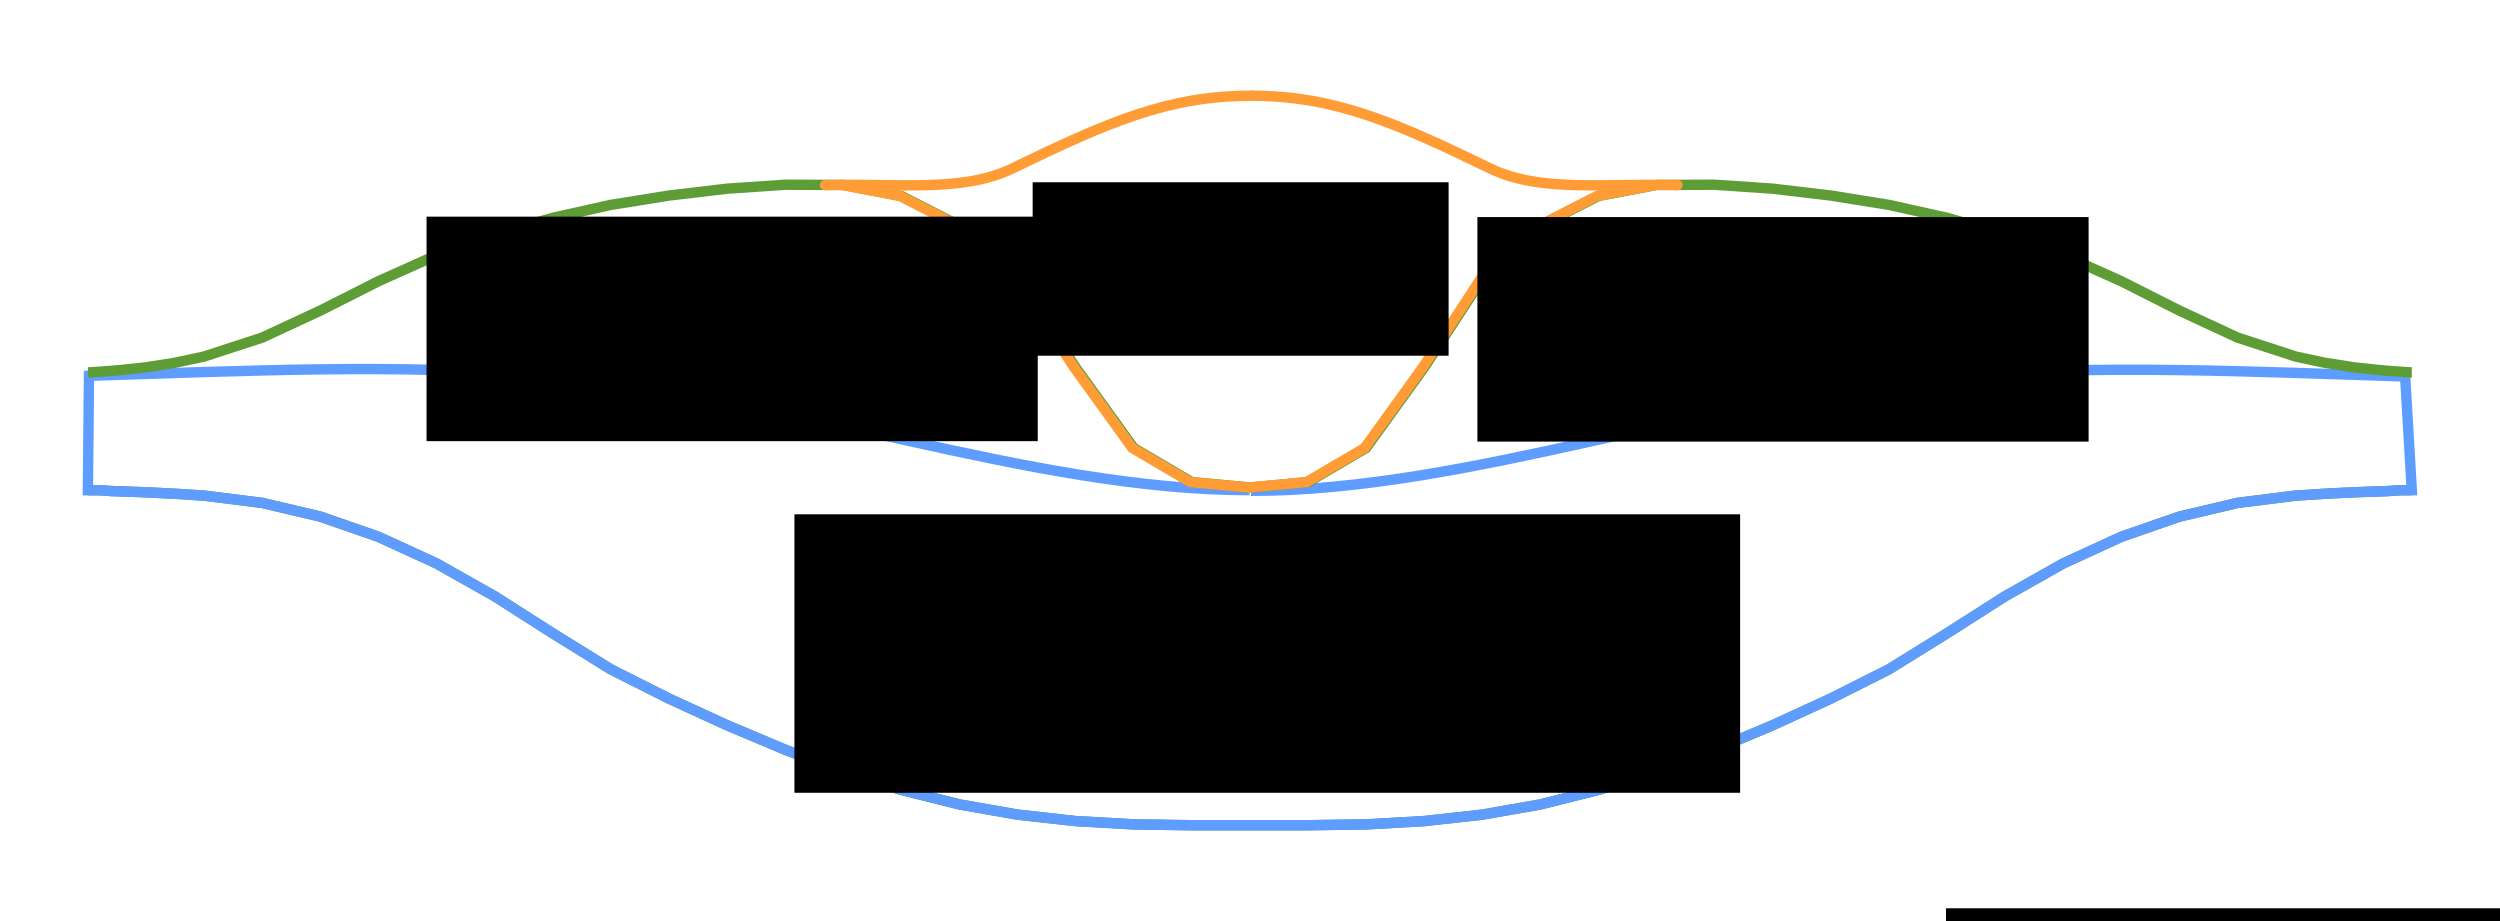 <?xml version="1.0" encoding="UTF-8" standalone="no"?>
<svg
   xmlns:dc="http://purl.org/dc/elements/1.1/"
   xmlns:cc="http://creativecommons.org/ns#"
   xmlns:rdf="http://www.w3.org/1999/02/22-rdf-syntax-ns#"
   xmlns:svg="http://www.w3.org/2000/svg"
   xmlns="http://www.w3.org/2000/svg"
   xmlns:xlink="http://www.w3.org/1999/xlink"
   xmlns:sodipodi="http://sodipodi.sourceforge.net/DTD/sodipodi-0.dtd"
   xmlns:inkscape="http://www.inkscape.org/namespaces/inkscape"
   width="673.228"
   height="248.031"
   viewBox="0 0 673.228 248.031"
   id="svg2"
   version="1.1"
   inkscape:version="0.48.4 r9939"
   sodipodi:docname="OriginalSectionWithEngine.svg">
  <defs
     id="defs207">
    <defs
       id="defs11">
      <circle
         style="stroke-width:0.5"
         sodipodi:ry="0.5"
         sodipodi:rx="0.5"
         sodipodi:cy="0"
         sodipodi:cx="0"
         cy="0"
         cx="0"
         r="0.5"
         id="gpDot" />
      <path
         style="stroke:currentColor;stroke-width:0.222"
         inkscape:connector-curvature="0"
         d="M -1,0 H 1 M 0,-1 v 2"
         id="gpPt0" />
      <path
         style="stroke:currentColor;stroke-width:0.222"
         inkscape:connector-curvature="0"
         d="M -1,-1 1,1 M 1,-1 -1,1"
         id="gpPt1" />
      <path
         style="stroke:currentColor;stroke-width:0.222"
         inkscape:connector-curvature="0"
         d="M -1,0 1,0 M 0,-1 0,1 m -1,-2 2,2 m -2,0 2,-2"
         id="gpPt2" />
      <rect
         style="stroke:currentColor;stroke-width:0.222"
         height="2"
         width="2"
         y="-1"
         x="-1"
         id="gpPt3" />
      <rect
         style="fill:currentColor;stroke:currentColor;stroke-width:0.222"
         height="2"
         width="2"
         y="-1"
         x="-1"
         id="gpPt4" />
      <circle
         style="stroke:currentColor;stroke-width:0.222"
         sodipodi:ry="1"
         sodipodi:rx="1"
         sodipodi:cy="0"
         sodipodi:cx="0"
         r="1"
         cy="0"
         cx="0"
         id="gpPt5" />
      <use
         height="600"
         width="1300"
         y="0"
         x="0"
         style="fill:currentColor;stroke:none"
         id="gpPt6"
         xlink:href="#gpPt5" />
      <path
         style="stroke:currentColor;stroke-width:0.222"
         inkscape:connector-curvature="0"
         d="m 0,-1.33 -1.33,2 2.66,0 z"
         id="gpPt7" />
      <use
         height="600"
         width="1300"
         y="0"
         x="0"
         style="fill:currentColor;stroke:none"
         id="gpPt8"
         xlink:href="#gpPt7" />
      <use
         height="600"
         width="1300"
         y="0"
         x="0"
         style="stroke:currentColor"
         transform="scale(-1,-1)"
         id="gpPt9"
         xlink:href="#gpPt7" />
      <use
         height="600"
         width="1300"
         y="0"
         x="0"
         style="fill:currentColor;stroke:none"
         id="gpPt10"
         xlink:href="#gpPt9" />
      <use
         height="600"
         width="1300"
         y="0"
         x="0"
         style="stroke:currentColor"
         transform="matrix(0.707,0.707,-0.707,0.707,0,0)"
         id="gpPt11"
         xlink:href="#gpPt3" />
      <use
         height="600"
         width="1300"
         y="0"
         x="0"
         style="fill:currentColor;stroke:none"
         id="gpPt12"
         xlink:href="#gpPt11" />
    </defs>
  </defs>
  <sodipodi:namedview
     pagecolor="#ffffff"
     bordercolor="#666666"
     borderopacity="1"
     objecttolerance="10"
     gridtolerance="10"
     guidetolerance="10"
     inkscape:pageopacity="0"
     inkscape:pageshadow="2"
     inkscape:window-width="1920"
     inkscape:window-height="1018"
     id="namedview205"
     showgrid="true"
     inkscape:zoom="2.1435504"
     inkscape:cx="370.22404"
     inkscape:cy="91.72169"
     inkscape:window-x="-8"
     inkscape:window-y="-8"
     inkscape:window-maximized="1"
     inkscape:current-layer="g3950"
     inkscape:snap-global="false"
     units="cm"
     fit-margin-top="1"
     fit-margin-left="1"
     fit-margin-bottom="1"
     fit-margin-right="1">
    <inkscape:grid
       type="xygrid"
       id="grid3186"
       empspacing="5"
       visible="true"
       enabled="true"
       snapvisiblegridlinesonly="true"
       originx="21.236px"
       originy="-675.03px" />
  </sodipodi:namedview>
  <title
     id="title4">Gnuplot</title>
  <desc
     id="desc6">Produced by GNUPLOT 4.6 patchlevel 4 </desc>
  <g
     id="g3950"
     transform="translate(4.26,0.979)">
    <flowRoot
       transform="translate(21.236,323.062)"
       style="font-size:40px;font-style:normal;font-weight:normal;line-height:125%;letter-spacing:0px;word-spacing:0px;fill:#000000;fill-opacity:1;stroke:none;font-family:Sans"
       id="flowRoot3958"
       xml:space="preserve"><flowRegion
         id="flowRegion3960"><rect
           y="-79.45"
           x="498.544"
           height="86.246"
           width="382.848"
           id="rect3962" /></flowRegion><flowPara
         id="flowPara3964" /></flowRoot>    <g
       transform="matrix(0.56,0,0,0.56,-39.779,-6)"
       id="g176"
       style="color:#ffffff;fill:none;stroke:#808080;stroke-width:5;stroke-linecap:butt;stroke-linejoin:miter" />
    <g
       transform="matrix(0.56,0,0,0.56,-39.779,-6)"
       id="g178"
       style="color:#008000;fill:none;stroke:currentColor;stroke-width:5;stroke-linecap:butt;stroke-linejoin:miter">
      <path
         sodipodi:nodetypes="cccccccccccccccccccccccccccccccccccccccccccccccccccccccc"
         style="stroke:#5e9c36"
         inkscape:connector-curvature="0"
         id="path186"
         d="m 105.7,244.7 0.3,0 0.8,0 1.7,0 2.8,0 5.6,0.4 5.6,0.2 11.1,0.4 14,0.7 14,0.9 27.9,3.5 28,6.6 27.9,9.7 27.9,12.8 28,15.8 27.9,17.8 27.9,17.3 28,14.1 27.9,12.8 28,11.8 27.9,10.5 27.9,8.8 28,7 27.9,4.9 27.9,3.1 28,1.6 27.9,0.4 28,0 27.9,0 27.9,-0.4 28,-1.6 27.9,-3.1 27.9,-4.9 28,-7 27.9,-8.8 27.9,-10.5 28,-11.8 27.9,-12.8 28,-14.1 27.9,-17.3 27.9,-17.8 28,-15.8 27.9,-12.8 27.9,-9.7 28,-6.6 27.9,-3.5 14,-0.9 14,-0.7 11.1,-0.4 5.6,-0.2 5.6,-0.4 2.8,0 1.7,0 0.8,0 0.3,0 0.01,0" />
      <path
         sodipodi:nodetypes="caccccccccccccccccccccccccccccccccccccccccccccccccccccccccccac"
         style="stroke:#5e9cff;stroke-opacity:1"
         inkscape:connector-curvature="0"
         d="m 665,245 c 105,0 222.213,-45.803 335,-55 73.091,-5.96 146.384,-2.259 220,0 l 3.21,54.7 -0.01,0 -0.3,0 -0.8,0 -1.7,0 -2.8,0 -5.6,0.4 -5.6,0.2 -11.1,0.4 -14,0.7 -14,0.9 -27.9,3.5 -28,6.6 -27.9,9.7 -27.9,12.8 -28,15.8 -27.9,17.8 -27.9,17.3 -28,14.1 -27.9,12.8 -28,11.8 -27.9,10.5 -27.9,8.8 -28,7 -27.9,4.9 -27.9,3.1 -28,1.6 -27.9,0.4 -27.9,0 -28,0 -27.9,-0.4 -28,-1.6 -27.9,-3.1 -27.9,-4.9 -28,-7 -27.9,-8.8 -27.9,-10.5 -28,-11.8 -27.9,-12.8 -28,-14.1 -27.9,-17.3 -27.9,-17.8 -28,-15.8 -27.9,-12.8 -27.9,-9.7 -28,-6.6 -27.9,-3.5 -14,-0.9 -14,-0.7 -11.1,-0.4 -5.6,-0.2 -5.6,-0.4 -2.8,0 -1.7,0 -0.8,0 -0.3,0 0.513,-55.03 c 74.024,-2.259 147.723,-5.96 221.219,0 113.412,9.197 231.274,55 336.856,55"
         id="path3106" />
    </g>
    <g
       transform="matrix(0.56,0,0,0.56,-39.779,-6)"
       id="g191"
       style="color:#008000;fill:none;stroke:currentColor;stroke-width:5;stroke-linecap:butt;stroke-linejoin:miter">
      <path
         sodipodi:nodetypes="cccccccccccccccccccccccccccccccccccccccccccccccccccccccc"
         style="stroke:#5e9c36"
         inkscape:connector-curvature="0"
         id="path199"
         d="m 105.7,188 0.3,0 0.8,0 1.7,-0.1 2.8,-0.2 5.6,-0.4 5.6,-0.5 11.1,-1.2 14,-2.2 14,-3 27.9,-9.1 28,-13 27.9,-14.1 27.9,-12.5 28,-10 27.9,-8 27.9,-6.2 28,-4.5 27.9,-3.3 28,-1.9 27.9,0.1 27.9,5.3 28,14.3 27.9,25.5 27.9,42.6 28,38.8 27.9,16.4 28,2.6 27.9,-2.6 27.9,-16.4 28,-38.8 27.9,-42.6 27.9,-25.5 28,-14.3 27.9,-5.3 27.9,-0.1 28,1.9 27.9,3.3 28,4.5 27.9,6.2 27.9,8 28,10 27.9,12.5 27.9,14.1 28,13 27.9,9.1 14,3 14,2.2 11.1,1.2 5.6,0.5 5.6,0.4 2.8,0.2 1.7,0.1 0.8,0 0.3,0 0.01,0" />
      <path
         sodipodi:nodetypes="ccccccccccccccc"
         inkscape:connector-curvature="0"
         style="stroke:#ff9c36;stroke-opacity:1"
         d="m 468.24,97.9 27.9,5.3 28,14.3 27.9,25.5 27.9,42.6 28,38.8 27.9,16.4 28,2.6 27.9,-2.6 27.9,-16.4 28,-38.8 27.9,-42.6 27.9,-25.5 28,-14.3 27.9,-5.3"
         id="path4111" />
    </g>
    <flowRoot
       transform="matrix(0.56,0,0,0.56,65.32,111.443)"
       style="font-size:28px;font-style:normal;font-weight:normal;line-height:125%;letter-spacing:0px;word-spacing:0px;fill:#000000;fill-opacity:1;stroke:none;font-family:Sans"
       id="flowRoot3966"
       xml:space="preserve"><flowRegion
         id="flowRegion3968"><rect
           style="font-size:28px"
           y="-113.107"
           x="372.33"
           height="83.409"
           width="200.014"
           id="rect3970" /></flowRegion><flowPara
         style="text-align:center;text-anchor:middle"
         id="flowPara3972">Зона силовой установки</flowPara></flowRoot>    <flowRoot
       transform="matrix(0.841,0,0,0.841,-206.209,-91.661)"
       style="font-size:28px;font-style:normal;font-weight:normal;text-align:center;line-height:125%;letter-spacing:0px;word-spacing:0px;text-anchor:middle;fill:#000000;fill-opacity:1;stroke:none;font-family:Sans"
       id="flowRoot3878"
       xml:space="preserve"><flowRegion
         id="flowRegion3880"><rect
           style="font-size:28px;text-align:center;text-anchor:middle"
           y="272.506"
           x="494.507"
           height="89.169"
           width="302.818"
           id="rect3882" /></flowRegion><flowPara
         id="flowPara3884">Зона силовой конструкции</flowPara></flowRoot>    <path
       sodipodi:nodetypes="csc"
       inkscape:connector-curvature="0"
       id="path3886"
       d="M 447.471,48.886 C 427.869,48.326 410.467,50.899 397.066,44.405 371.249,31.895 355.062,24.803 332.659,24.803"
       style="fill:none;stroke:#ff9c36;stroke-width:2.8;stroke-linecap:round;stroke-linejoin:miter;stroke-miterlimit:4;stroke-opacity:1;stroke-dasharray:none" />
    <use
       height="600"
       width="1300"
       transform="matrix(-1,0,0,1,665.382,1.1041427e-6)"
       id="use3888"
       xlink:href="#path3886"
       y="0"
       x="0" />
    <flowRoot
       transform="matrix(0.9,0,0,0.9,-207.65,-54.376)"
       style="font-size:20px;font-style:normal;font-weight:normal;text-align:center;line-height:125%;letter-spacing:0px;word-spacing:0px;text-anchor:middle;fill:#000000;fill-opacity:1;stroke:none;font-family:Sans"
       id="flowRoot4113"
       xml:space="preserve"><flowRegion
         id="flowRegion4115"><rect
           style="font-size:20px;text-align:center;text-anchor:middle"
           y="124.154"
           x="353.619"
           height="67.178"
           width="182.874"
           id="rect4117" /></flowRegion><flowPara
         id="flowPara4119">зона отсеков оборудования</flowPara></flowRoot>    <use
       height="600"
       width="1300"
       transform="translate(282.985,0.116)"
       id="use3038"
       xlink:href="#flowRoot4113"
       y="0"
       x="0" />
  </g>
</svg>
